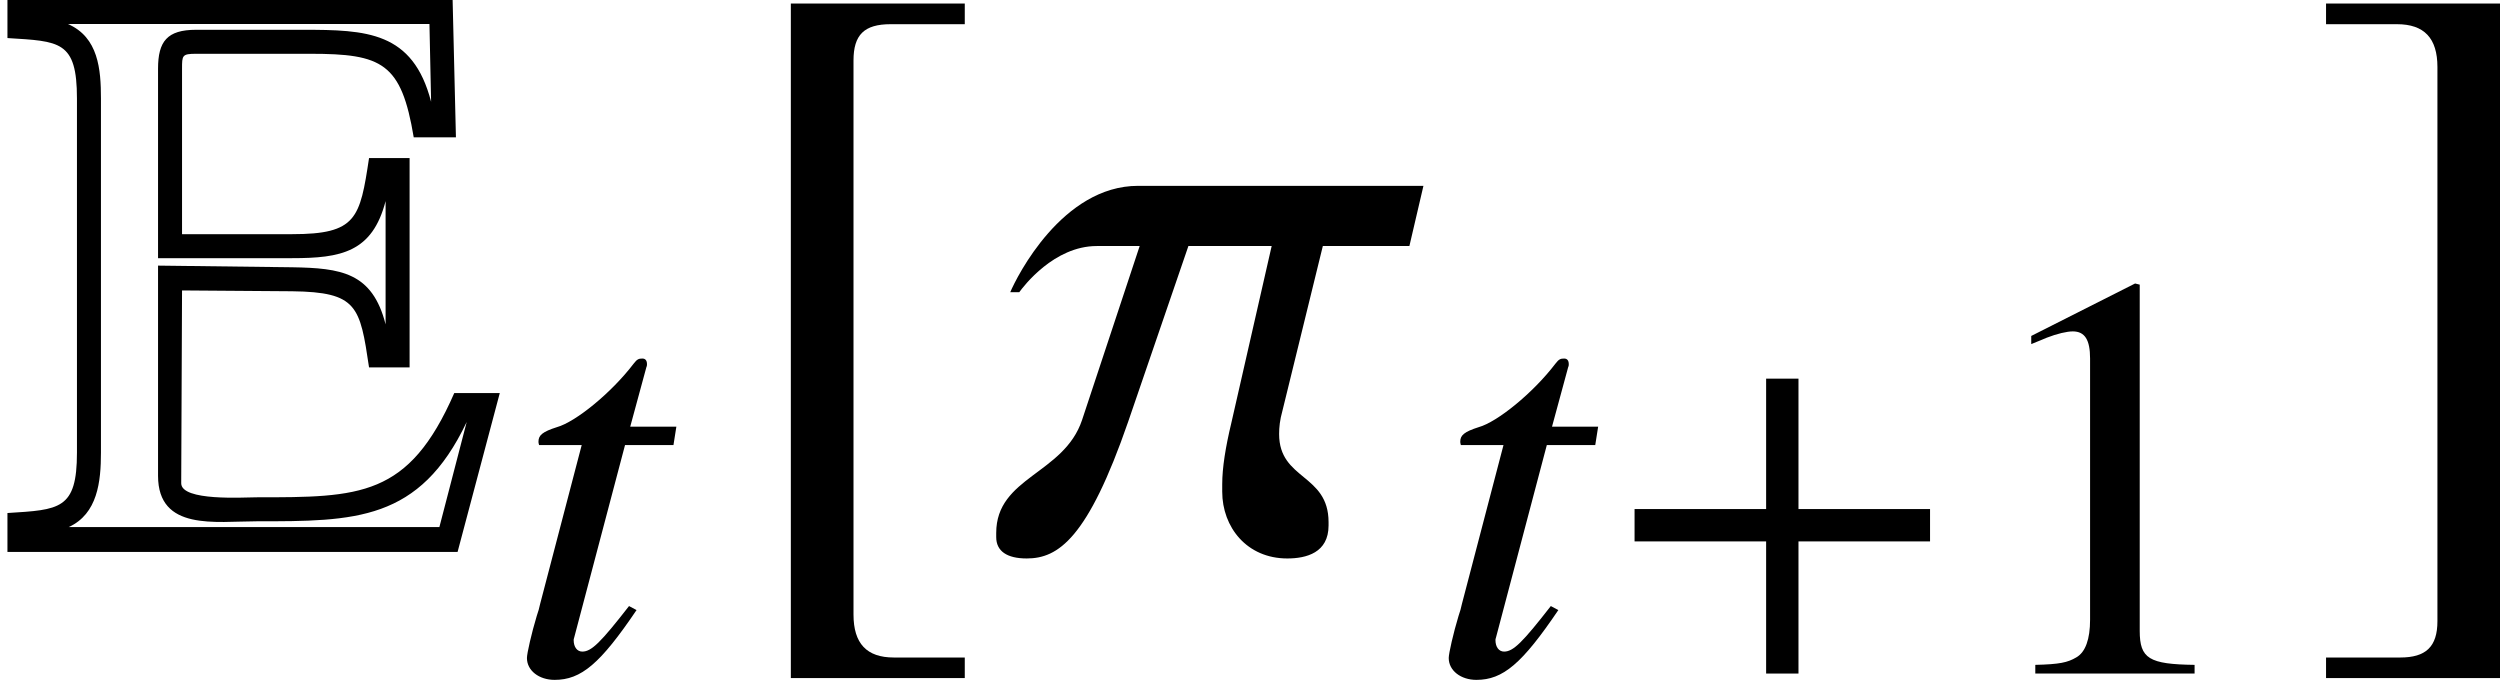 <?xml version='1.0' encoding='UTF-8'?>
<!-- This file was generated by dvisvgm 2.9.1 -->
<svg version='1.1' xmlns='http://www.w3.org/2000/svg' xmlns:xlink='http://www.w3.org/1999/xlink' width='30.213pt' height='8.217pt' viewBox='112.962 497.047 30.213 8.217'>
<defs>
<path id='g4-25' d='M2.998-2.537H1.007C.478-2.537 .161-1.904 .115-1.795H.178C.207-1.835 .42-2.117 .719-2.117H1.018L.616-.903C.489-.524 .017-.506 .017-.115V-.086C.017 .012 .092 .063 .23 .063C.449 .063 .656-.075 .938-.892L1.358-2.117H1.939L1.657-.88C1.617-.713 1.594-.57 1.594-.455V-.403C1.594-.155 1.766 .063 2.048 .063C2.181 .063 2.336 .023 2.336-.167V-.19C2.336-.529 1.991-.483 1.991-.805C1.991-.852 1.996-.903 2.014-.967L2.296-2.117H2.9L2.998-2.537Z'/>
<path id='g20-43' d='M4.003-1.597V-1.988H2.413V-3.564H2.022V-1.988H.432V-1.597H2.022V0H2.413V-1.597H4.003Z'/>
<path id='g5-116' d='M1.703-2.462H1.243L1.404-3.055C1.41-3.067 1.41-3.078 1.41-3.084C1.41-3.124 1.392-3.141 1.364-3.141C1.329-3.141 1.312-3.136 1.277-3.09C1.053-2.796 .696-2.508 .512-2.457C.368-2.411 .328-2.376 .328-2.313C.328-2.307 .328-2.296 .334-2.278H.759L.345-.696C.334-.644 .328-.627 .311-.575C.259-.403 .213-.201 .213-.155C.213-.029 .334 .063 .489 .063C.754 .063 .944-.098 1.306-.633L1.231-.673C.949-.311 .857-.219 .765-.219C.713-.219 .679-.265 .679-.334C.679-.339 .679-.345 .685-.362L1.191-2.278H1.674L1.703-2.462Z'/>
<path id='g19-49' d='M2.029-4.714L.774-4.08V-3.982C.858-4.017 .934-4.045 .962-4.059C1.088-4.108 1.206-4.135 1.276-4.135C1.423-4.135 1.485-4.031 1.485-3.808V-.649C1.485-.418 1.43-.258 1.318-.195C1.213-.133 1.116-.112 .823-.105V0H2.748V-.105C2.197-.112 2.085-.181 2.085-.516V-4.7L2.029-4.714Z'/>
<path id='g19-91' d='M2.085 .914H1.485C1.255 .914 1.144 .795 1.144 .551V-4.135C1.144-4.352 1.234-4.442 1.458-4.442H2.085V-4.617H.614V1.088H2.085V.914Z'/>
<path id='g19-93' d='M.237 .914V1.088H1.709V-4.617H.237V-4.442H.837C1.067-4.442 1.179-4.324 1.179-4.08V.607C1.179 .823 1.081 .914 .865 .914H.237Z'/>
<use id='g16-25' xlink:href='#g4-25' transform='scale(1.732)'/>
<use id='g75-91' xlink:href='#g19-91' transform='scale(1.429)'/>
<use id='g75-93' xlink:href='#g19-93' transform='scale(1.429)'/>
<use id='g14-116' xlink:href='#g5-116' transform='scale(1.212)'/>
<path id='g9-69' d='M6.04-1.89H5.49C4.94-.63 4.35-.63 3.1-.63C2.95-.63 2.19-.58 2.19-.8L2.2-3.13L3.53-3.12C4.32-3.11 4.35-2.94 4.46-2.2H4.95V-4.73H4.46C4.35-4 4.31-3.81 3.53-3.81H2.2V-5.81C2.2-5.97 2.2-5.99 2.37-5.99H3.75C4.62-5.99 4.85-5.88 5-4.98H5.51L5.47-6.64H.09V-6.18C.72-6.14 .93-6.15 .93-5.45V-1.17C.93-.48 .72-.48 .09-.44V.03H5.53L6.04-1.89ZM5.64-1.54L5.31-.27H.83C1.18-.43 1.22-.82 1.22-1.17V-5.45C1.22-5.8 1.19-6.19 .82-6.35H5.19L5.21-5.41C4.99-6.26 4.43-6.28 3.66-6.28H2.37C2.02-6.28 1.91-6.14 1.91-5.81V-3.52H3.53C4.12-3.52 4.5-3.59 4.66-4.21V-2.72C4.5-3.35 4.12-3.4 3.53-3.41L1.91-3.43V-.89C1.91-.22 2.61-.34 3.1-.34C4.29-.34 5.07-.34 5.64-1.54Z'/>
</defs>
<g id='page1'>
<use x='112.962' y='503.687' xlink:href='#g9-69'/>
<use x='119.072' y='505.187' xlink:href='#g14-116'/>
<use x='121.642' y='503.687' xlink:href='#g75-91'/>
<use x='124.972' y='503.687' xlink:href='#g16-25'/>
<use x='130.212' y='505.187' xlink:href='#g14-116'/>
<use x='132.284' y='505.187' xlink:href='#g20-43'/>
<use x='136.736' y='505.187' xlink:href='#g19-49'/>
<use x='140.734' y='503.687' xlink:href='#g75-93'/>
</g>
</svg>